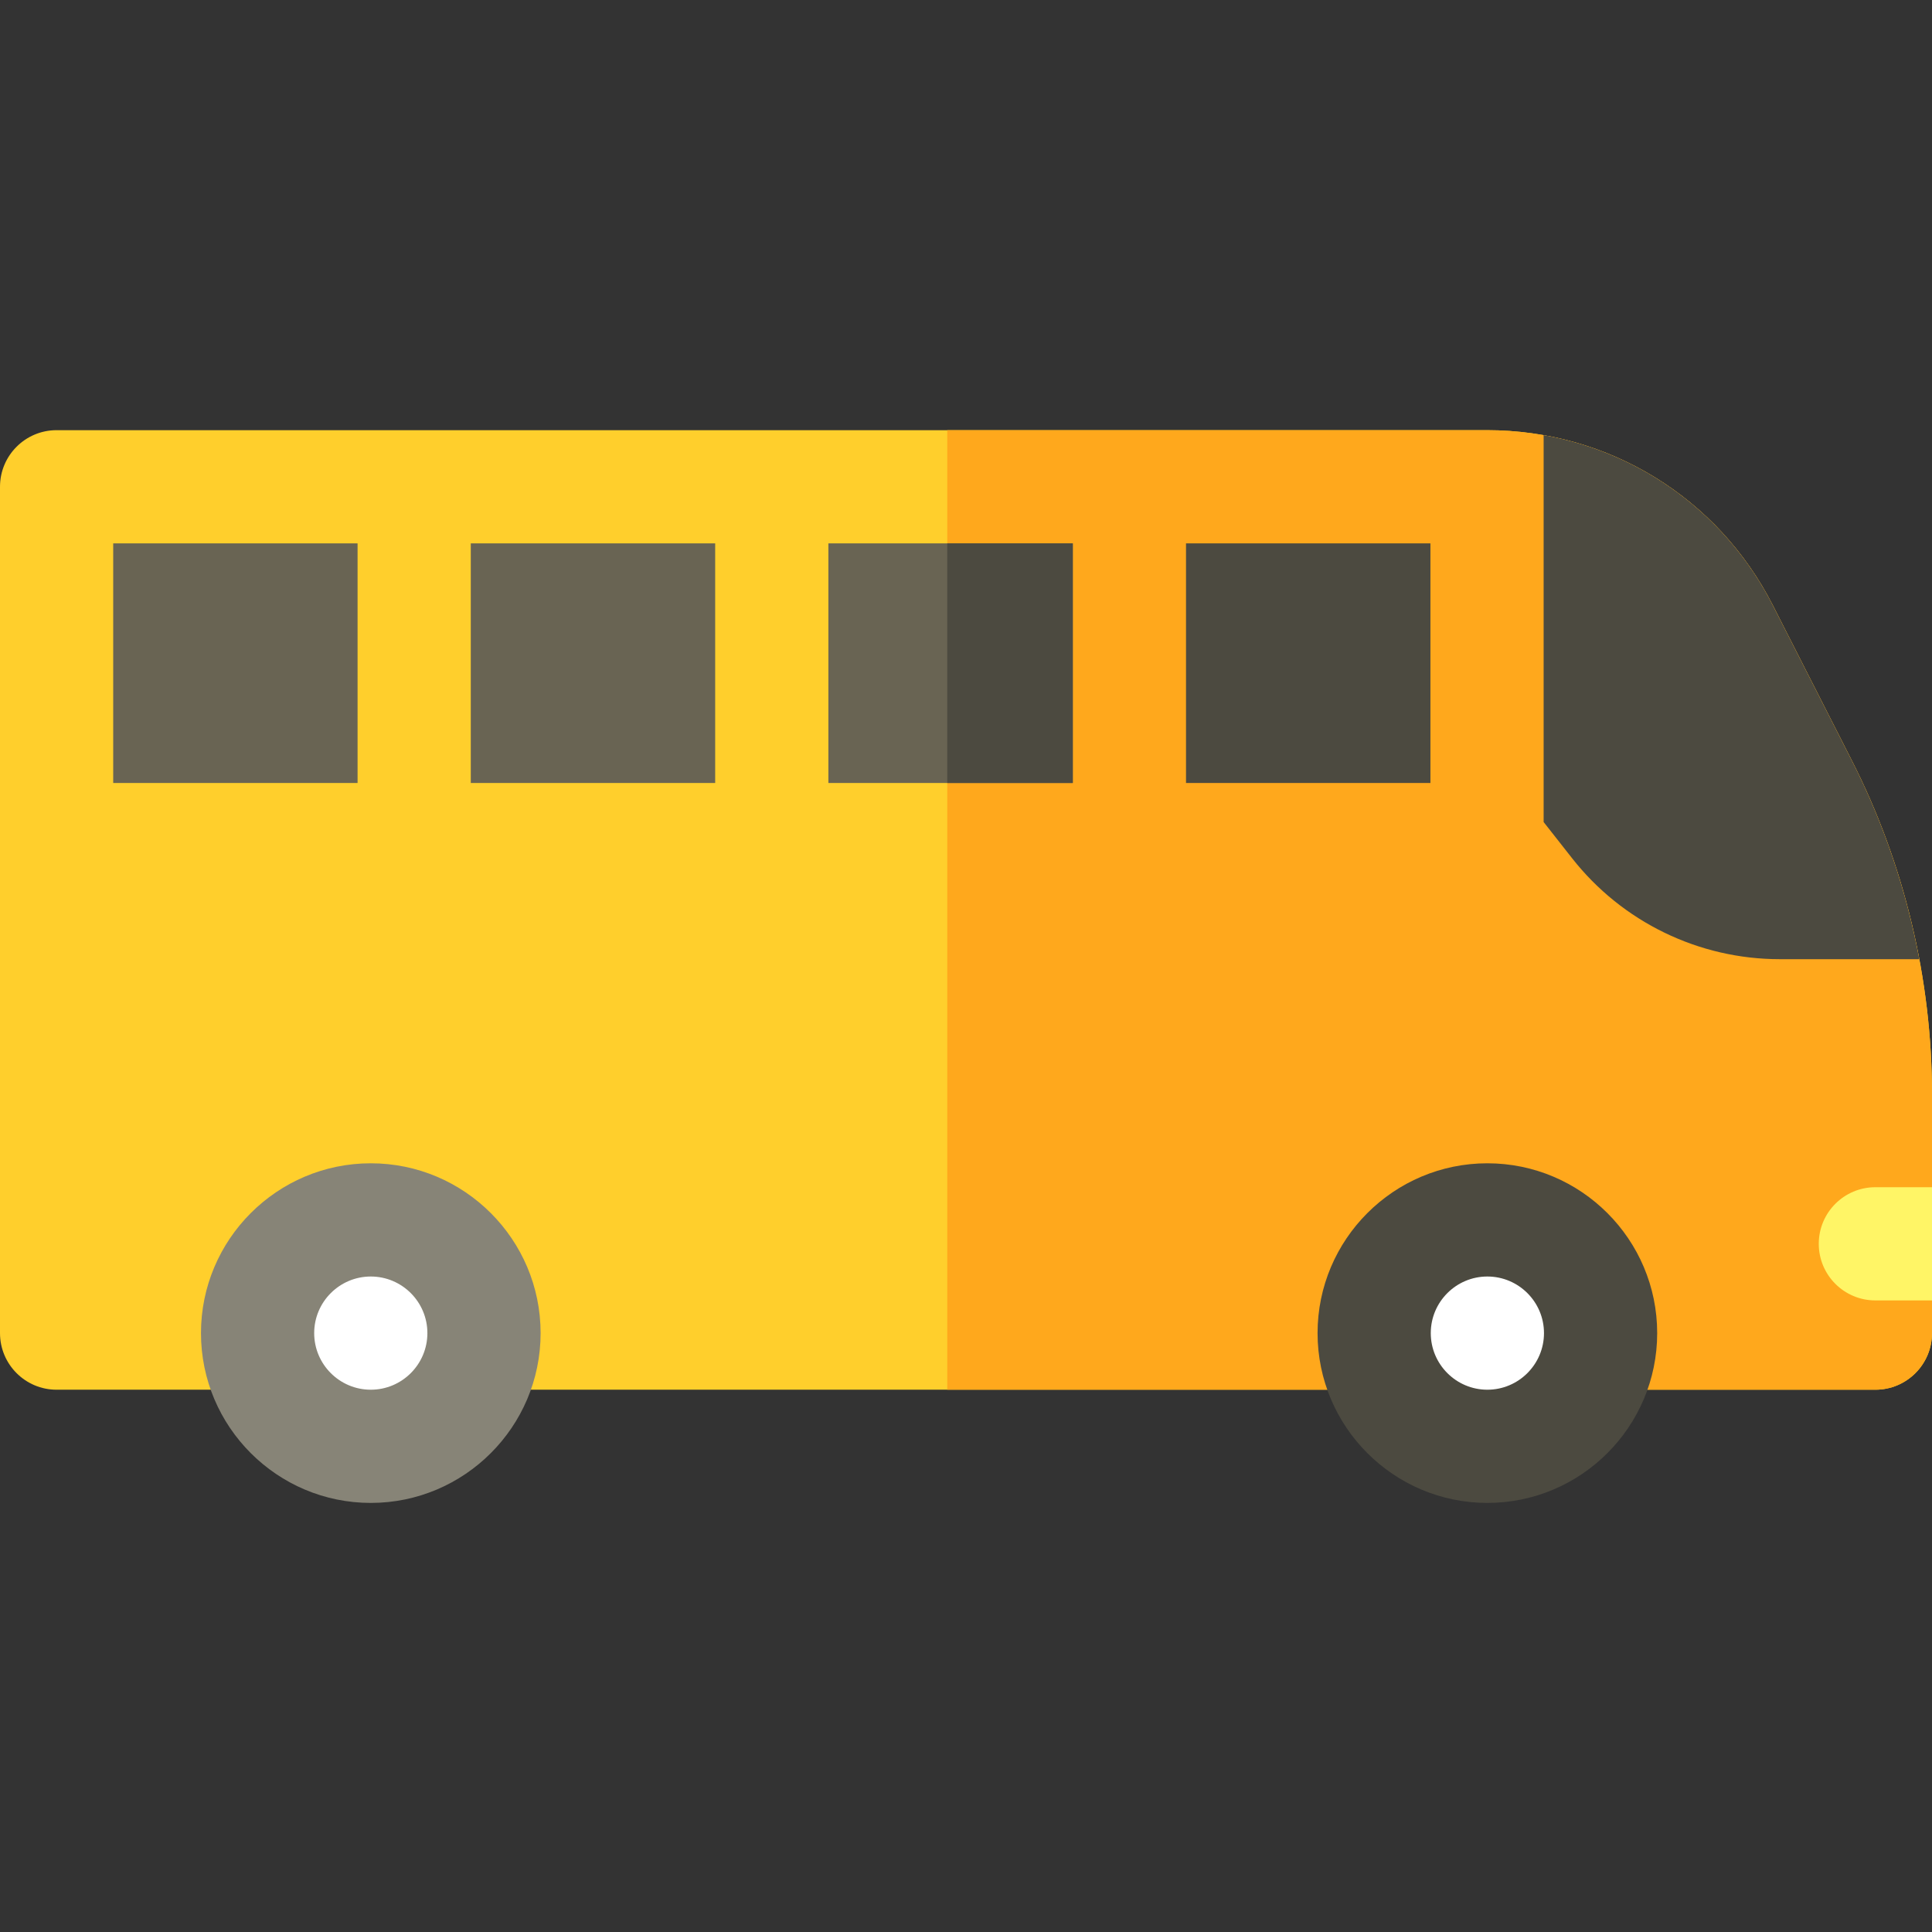<svg height="512pt" viewBox="0 -114 512 512" width="512pt" xmlns="http://www.w3.org/2000/svg"><rect x="0" y="-114" width="512" height="512" fill="#333333" stroke="none"/><path d="m497 254.289h-482c-8.285 0-15-6.719-15-15v-224.289c0-8.281 6.715-15 15-15h379.078c32.145 0 61.176 17.801 75.754 46.453l20.957 41.18c13.875 27.266 21.211 57.848 21.211 88.441v63.215c0 8.281-6.715 15-15 15zm0 0" fill="#ffcf2c"/><path d="m469.832 46.449c-14.578-28.648-43.609-46.449-75.754-46.449h-143.047v254.289h245.969c8.285 0 15-6.719 15-15.004v-63.211c0-30.594-7.336-61.18-21.211-88.445zm0 0" fill="#ffa81c"/><g fill="#696453"><path d="m30 30h64.762v63.5h-64.762zm0 0"/><path d="m124.762 30h64.77v63.5h-64.77zm0 0"/><path d="m219.531 30h64.773v63.5h-64.773zm0 0"/></g><path d="m251.031 30h33.273v63.5h-33.273zm0 0" fill="#4c4a40"/><path d="m314.305 30h64.773v63.5h-64.773zm0 0" fill="#4c4a40"/><path d="m490.789 87.633-20.957-41.184c-12.27-24.109-34.773-40.531-60.754-45.133v102.531l7.559 9.617c13.273 16.879 33.559 26.73 55.027 26.73h36.965c-3.426-18.246-9.418-36.02-17.84-52.562zm0 0" fill="#4c4a40"/><path d="m424.172 239.289c0 16.566-13.434 30-30.004 30-16.566 0-30-13.434-30-30 0-16.57 13.434-30 30-30 16.57 0 30.004 13.43 30.004 30zm0 0" fill="#fff"/><path d="m394.168 284.289c-24.812 0-45-20.188-45-45 0-24.816 20.188-45.004 45-45.004 24.816 0 45.004 20.188 45.004 45.004 0 24.812-20.188 45-45.004 45zm0-60c-8.27 0-15 6.727-15 15 0 8.27 6.73 15 15 15 8.273 0 15.004-6.73 15.004-15 0-8.273-6.73-15-15.004-15zm0 0" fill="#4c4a40"/><path d="m128.266 239.289c0 16.566-13.434 30-30.004 30-16.566 0-30-13.434-30-30 0-16.57 13.434-30 30-30 16.57 0 30.004 13.43 30.004 30zm0 0" fill="#fff"/><path d="m98.262 284.289c-24.812 0-45-20.188-45-45 0-24.816 20.188-45.004 45-45.004 24.816 0 45.004 20.188 45.004 45.004 0 24.812-20.188 45-45.004 45zm0-60c-8.27 0-15 6.727-15 15 0 8.27 6.73 15 15 15 8.273 0 15-6.73 15-15 0-8.273-6.727-15-15-15zm0 0" fill="#878477"/><path d="m512 200.625h-15.008c-8.285 0-15 6.719-15 15 0 8.285 6.715 15 15 15h15.008zm0 0" fill="#fff566"/></svg>